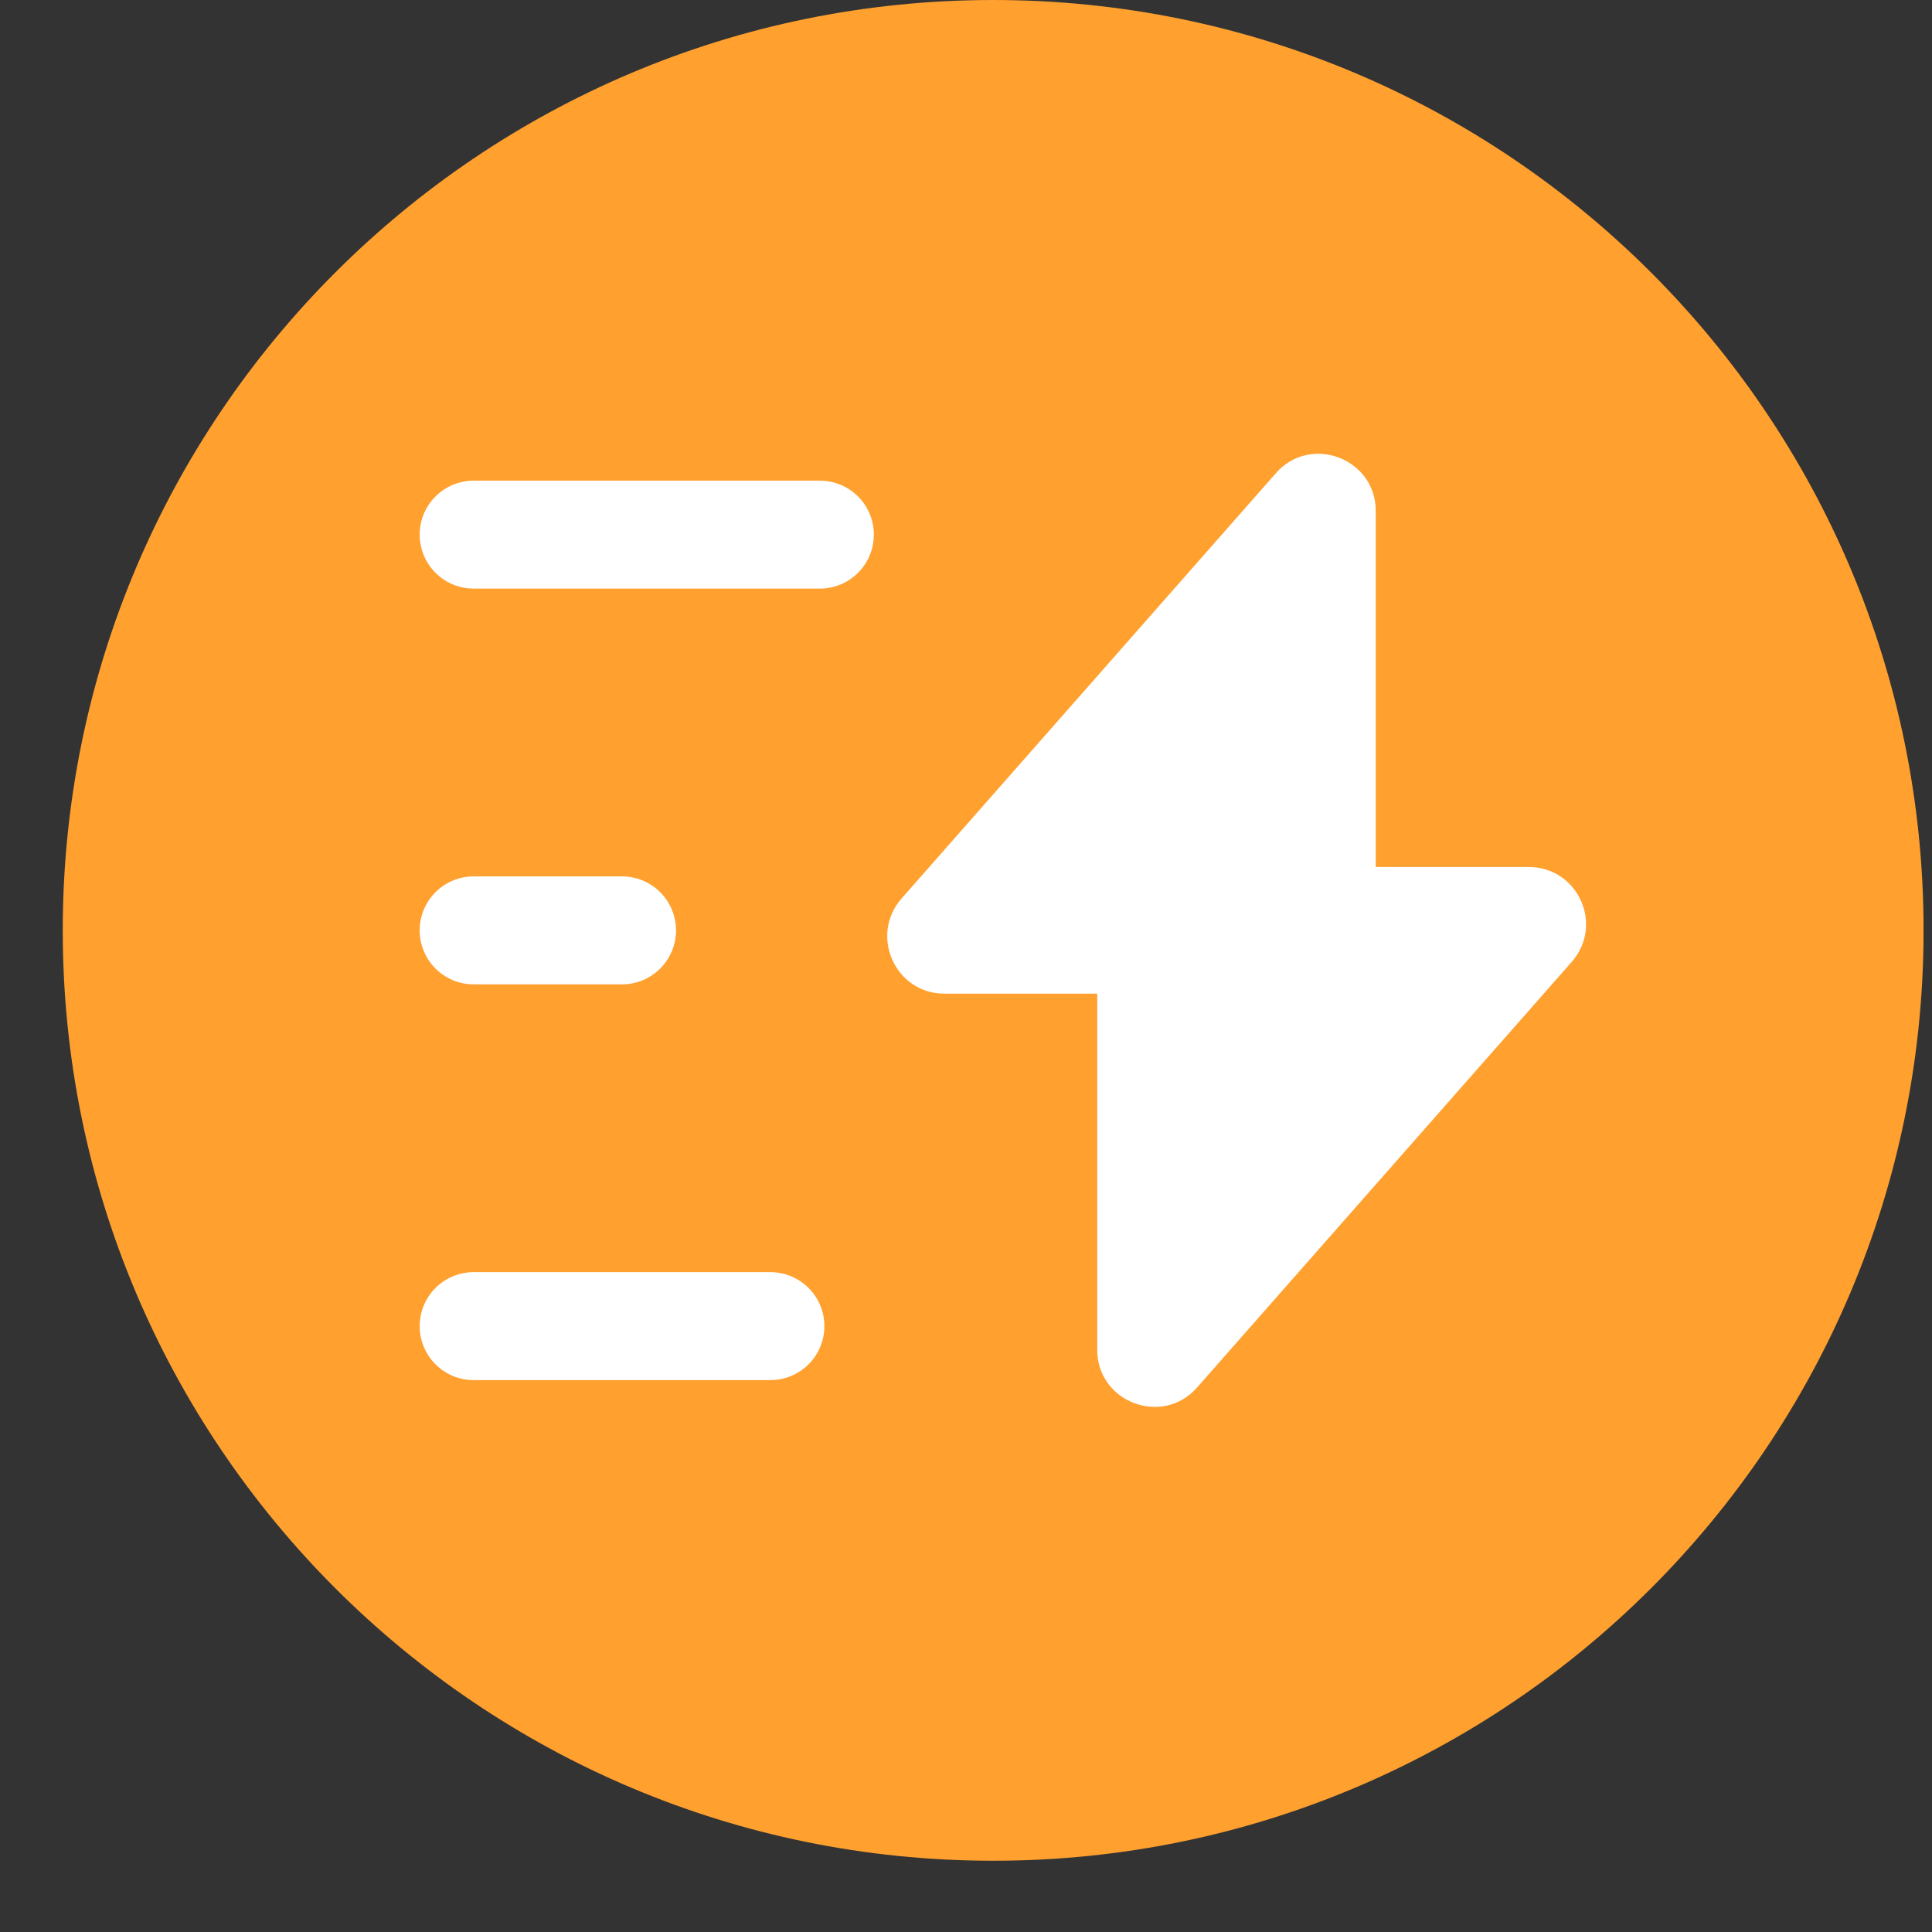 <svg width="25" height="25" viewBox="0 0 25 25" fill="none" xmlns="http://www.w3.org/2000/svg">
<rect x="0" y="0" width="25" height="25" fill="#333333" stroke="none"/>
<g clip-path="url(#clip0_1946_11566)">
<path d="M12.852 24.078C19.501 24.078 24.891 18.688 24.891 12.039C24.891 5.39 19.501 0 12.852 0C6.203 0 0.812 5.39 0.812 12.039C0.812 18.688 6.203 24.078 12.852 24.078Z" fill="#FFA02F"/>
<path d="M12.22 12.858H14.198V17.467C14.198 18.145 15.043 18.465 15.491 17.953L20.337 12.448C20.759 11.968 20.42 11.219 19.78 11.219H17.802V6.611C17.802 5.932 16.957 5.612 16.509 6.124L11.664 11.629C11.247 12.109 11.587 12.858 12.22 12.858Z" fill="white"/>
<path d="M10.609 6.918H6.129" stroke="white" stroke-width="1.397" stroke-miterlimit="10" stroke-linecap="round" stroke-linejoin="round"/>
<path d="M9.969 17.16H6.129" stroke="white" stroke-width="1.397" stroke-miterlimit="10" stroke-linecap="round" stroke-linejoin="round"/>
<path d="M8.049 12.039H6.129" stroke="white" stroke-width="1.397" stroke-miterlimit="10" stroke-linecap="round" stroke-linejoin="round"/>
</g>
<defs>
<clipPath id="clip0_1946_11566">
<rect width="24.078" height="24.078" fill="white" transform="translate(0.812)"/>
</clipPath>
</defs>
</svg>
